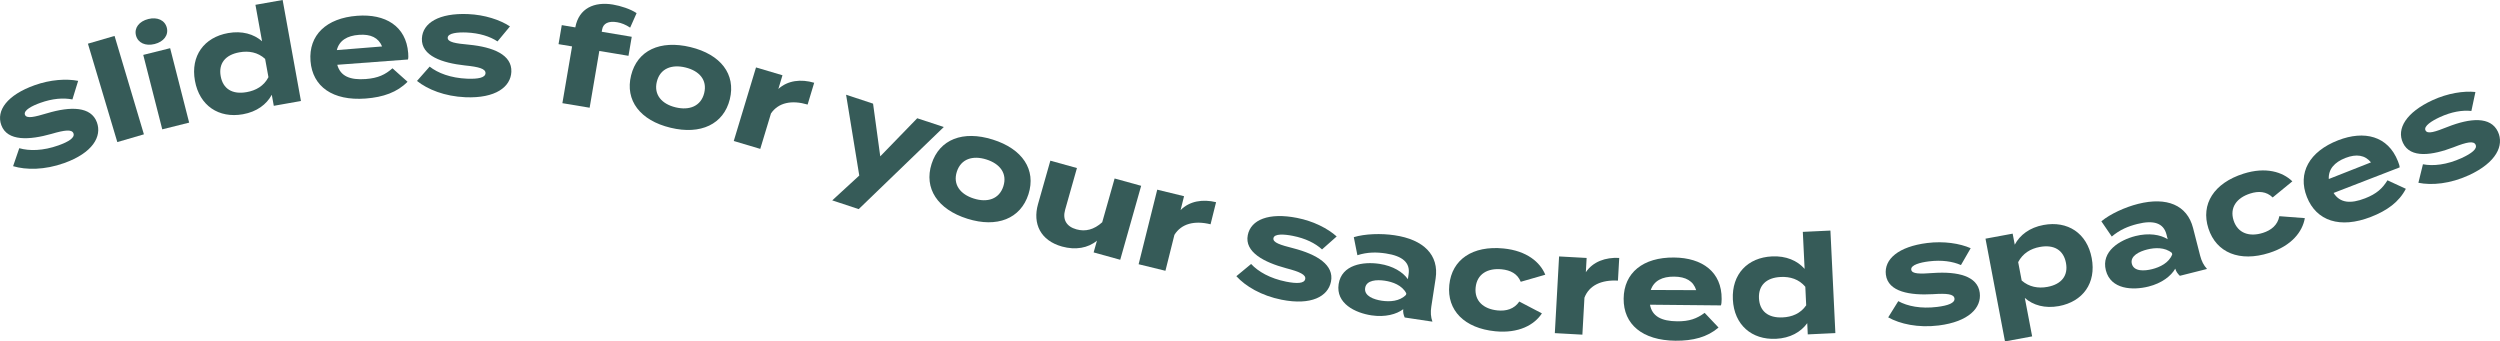 <svg width="1252" height="171" viewBox="0 0 1252 171" fill="none" xmlns="http://www.w3.org/2000/svg">
<path d="M48.528 61.26C51.138 68.378 46.378 76.581 32.118 81.68C22.355 85.174 13.097 85.174 6.56 83.221L9.653 74.216C14.677 75.669 21.566 75.561 29.288 72.805C34.443 70.96 37.581 68.942 36.791 66.794C36.023 64.711 32.644 65.036 25.69 67.076C14.874 70.136 3.664 70.895 0.658 62.671C-2.04 55.293 3.708 47.546 17.309 42.685C25.229 39.842 33.259 39.343 39.138 40.493L36.264 49.802C31.745 48.913 26.304 49.303 20.162 51.517C16.125 52.949 11.671 55.228 12.483 57.441C13.273 59.589 17.309 58.591 23.628 56.703C35.474 53.166 45.61 53.296 48.528 61.26Z" fill="#365B58"/>
<path d="M58.751 71.156L44.031 21.874L57.369 17.99L72.068 67.272L58.751 71.156Z" fill="#365B58"/>
<path d="M68.097 17.729C67.132 13.953 69.698 10.676 74.261 9.526C78.759 8.398 82.576 10.091 83.541 13.866C84.507 17.642 81.94 20.919 77.443 22.047C72.901 23.198 69.062 21.505 68.097 17.729ZM94.73 61.412L81.26 64.776L71.739 27.494L85.209 24.131L94.73 61.412Z" fill="#365B58"/>
<path d="M131.235 20.659L127.922 2.409L141.546 0L150.716 50.584L137.115 52.993L136.105 47.459C133.495 52.298 128.603 55.987 121.626 57.224C109.604 59.351 99.885 52.971 97.626 40.45C95.366 27.95 102.233 18.684 114.255 16.558C121.209 15.321 127.089 17.035 131.235 20.659ZM134.438 38.649L132.771 29.491C129.085 26.127 124.544 25.368 119.915 26.192C112.719 27.473 109.385 31.878 110.525 38.15C111.666 44.508 116.339 47.416 123.535 46.135C128.142 45.332 132.157 43.075 134.438 38.649Z" fill="#365B58"/>
<path d="M183.163 39.582C189.328 39.126 192.926 37.39 196.546 34.2L204.093 40.949C198.937 46.201 191.939 48.674 183.12 49.347C166.666 50.584 156.486 43.401 155.499 30.533C154.512 17.664 163.353 9.049 178.907 7.899C192.926 6.836 203.391 13.021 204.422 26.583C204.531 28.102 204.531 29.014 204.312 29.795L168.904 32.442C170.461 38.171 175.331 40.168 183.163 39.582ZM168.684 25.086L191.347 23.263C189.526 18.88 185.664 17.013 179.785 17.447C173.84 17.86 169.869 20.312 168.684 25.086Z" fill="#365B58"/>
<path d="M256.087 35.958C255.758 43.51 248.211 49.325 233.073 48.696C222.696 48.262 214.141 44.79 208.831 40.536L215.172 33.354C219.252 36.587 225.68 39.061 233.885 39.408C239.348 39.625 243.033 38.952 243.143 36.674C243.231 34.46 239.984 33.484 232.766 32.768C221.578 31.531 210.916 28.037 211.289 19.292C211.618 11.458 219.91 6.445 234.368 7.053C242.792 7.4 250.405 9.939 255.385 13.216L249.154 20.746C245.337 18.228 240.137 16.558 233.6 16.275C229.322 16.102 224.32 16.514 224.21 18.879C224.122 21.158 228.225 21.766 234.806 22.373C247.136 23.567 256.438 27.494 256.087 35.958Z" fill="#365B58"/>
<path d="M301.345 15.907L316.373 18.424L314.749 27.95L300.138 25.52L295.29 53.948L281.644 51.669L286.493 23.241L279.714 22.113L281.337 12.586L288.116 13.715C289.893 4.08 297.659 0.738 306.939 2.279C310.822 2.93 315.803 4.536 318.808 6.575L315.583 13.845C313.345 12.348 311.217 11.501 309.067 11.133C304.702 10.395 302.069 11.718 301.543 14.8L301.345 15.907Z" fill="#365B58"/>
<path d="M316.044 37.781C319.137 25.238 330.567 19.921 345.792 23.588C360.93 27.256 368.586 37.173 365.493 49.716C362.4 62.194 350.948 67.64 335.811 63.973C320.585 60.327 312.951 50.258 316.044 37.781ZM352.659 46.634C354.305 40.016 350.158 35.459 343.27 33.788C336.381 32.117 330.567 34.287 328.944 40.905C327.32 47.459 331.445 52.103 338.333 53.752C345.222 55.423 351.036 53.188 352.659 46.634Z" fill="#365B58"/>
<path d="M367.467 70.614L378.612 33.766L391.863 37.694L389.801 44.551C394.473 40.276 401.077 39.473 407.746 41.448L404.455 52.363C396.514 50.02 389.888 51.322 386.115 56.79L380.74 74.563L367.467 70.614Z" fill="#365B58"/>
<path d="M472.662 63.604L430.036 104.727L416.785 100.343L430.321 87.909L423.718 47.438L437.232 51.908L440.83 78.296L459.346 59.221L472.662 63.604Z" fill="#365B58"/>
<path d="M466.541 82.071C470.49 69.767 482.249 65.21 497.167 69.897C512.019 74.541 518.996 84.957 515.047 97.283C511.12 109.522 499.317 114.209 484.465 109.544C469.546 104.857 462.614 94.31 466.541 82.071ZM502.476 93.312C504.56 86.823 500.721 81.984 493.964 79.858C487.207 77.731 481.262 79.51 479.177 85.999C477.115 92.422 480.932 97.326 487.689 99.431C494.447 101.58 500.414 99.735 502.476 93.312Z" fill="#365B58"/>
<path d="M571.495 93.052L561.008 130.095L547.691 126.406L549.359 120.525C544.883 124.257 538.587 125.321 531.896 123.476C521.014 120.46 517.087 111.953 519.83 102.253L526.016 80.466L539.333 84.155L533.41 105.074C532.049 109.892 534.024 113.472 539.092 114.861C543.545 116.098 547.867 115.056 551.991 111.302L558.2 89.385L571.495 93.052Z" fill="#365B58"/>
<path d="M570.222 132.33L579.546 94.983L592.972 98.26L591.239 105.204C595.693 100.712 602.252 99.606 609.009 101.255L606.245 112.322C598.194 110.347 591.656 111.975 588.146 117.617L583.648 135.607L570.222 132.33Z" fill="#365B58"/>
<path d="M666.553 141.053C665.062 148.475 656.681 153.054 641.829 150.102C631.65 148.084 623.73 143.332 619.167 138.319L626.56 132.199C630.092 136.019 636.037 139.447 644.089 141.053C649.463 142.117 653.193 142.008 653.654 139.751C654.092 137.581 651.021 136.127 644.023 134.304C633.163 131.375 623.159 126.297 624.893 117.703C626.45 110.022 635.423 106.332 649.595 109.132C657.844 110.759 664.996 114.448 669.405 118.42L662.078 124.908C658.7 121.827 653.829 119.374 647.423 118.116C643.233 117.291 638.209 116.922 637.748 119.244C637.288 121.501 641.28 122.695 647.665 124.322C659.643 127.425 668.243 132.742 666.553 141.053Z" fill="#365B58"/>
<path d="M718.964 139.469L716.792 153.618C716.375 156.374 716.507 158.696 717.362 161.083L703.475 158.999C702.883 157.719 702.554 156.2 702.751 154.898V154.833C699.373 157.415 693.669 158.956 686.868 157.936C678.751 156.721 668.901 152.012 670.392 142.268C671.884 132.525 682.7 130.919 690.817 132.134C697.618 133.154 702.598 136.279 705.055 139.816L705.428 137.342C706.305 131.57 702.422 128.185 694.042 126.926C689.457 126.232 684.85 126.188 679.782 127.816L677.983 118.767C683.555 117.074 691.694 116.814 698.364 117.812C712.997 119.96 720.741 127.729 718.964 139.469ZM704.265 146.891C702.181 142.854 697.464 141.162 693.515 140.576C689.632 139.99 684.279 140.185 683.665 144.221C683.051 148.279 688.097 150.015 691.98 150.601C695.929 151.187 700.931 150.97 704.134 147.65L704.265 146.891Z" fill="#365B58"/>
<path d="M748.822 165.9C733.377 164.381 724.536 155.419 725.809 142.702C727.081 129.921 737.524 122.911 752.968 124.431C764.64 125.581 771.331 131.331 773.876 137.581L761.59 141.118C759.945 137.038 756.391 135.302 752.047 134.868C744.983 134.174 739.674 137.212 738.994 143.983C738.314 150.688 742.921 154.768 749.985 155.462C754.241 155.875 758.299 154.811 760.866 151.014L772.186 156.938C768.391 162.732 760.559 167.05 748.822 165.9Z" fill="#365B58"/>
<path d="M778.658 166.834L780.786 128.424L794.586 129.183L794.191 136.323C797.723 131.093 803.953 128.793 810.908 129.162L810.271 140.533C802.001 140.077 795.858 142.876 793.489 149.083L792.458 167.593L778.658 166.834Z" fill="#365B58"/>
<path d="M839.888 160.909C846.075 160.974 849.804 159.542 853.687 156.678L860.642 164.034C855.048 168.83 847.874 170.718 839.033 170.631C822.535 170.458 812.992 162.45 813.123 149.538C813.255 136.626 822.82 128.793 838.396 128.966C852.437 129.096 862.331 136.149 862.2 149.755C862.178 151.274 862.112 152.186 861.827 152.945L826.308 152.598C827.361 158.414 832.034 160.823 839.888 160.909ZM826.703 145.22L849.453 145.307C848.027 140.771 844.32 138.58 838.418 138.536C832.473 138.471 828.305 140.598 826.703 145.22Z" fill="#365B58"/>
<path d="M903.751 134.652L902.851 116.119L916.673 115.468L919.152 166.812L905.33 167.463L905.067 161.842C901.842 166.313 896.511 169.329 889.425 169.676C877.227 170.262 868.43 162.667 867.816 149.972C867.201 137.277 875.231 128.966 887.451 128.402C894.493 128.076 900.087 130.507 903.751 134.652ZM904.541 152.902L904.102 143.614C900.899 139.795 896.467 138.471 891.772 138.709C884.489 139.057 880.584 142.985 880.891 149.364C881.198 155.81 885.454 159.303 892.738 158.956C897.454 158.739 901.732 157.003 904.541 152.902Z" fill="#365B58"/>
<path d="M991.46 146.63C992.426 154.139 985.954 161.104 970.904 162.992C960.593 164.273 951.554 162.255 945.609 158.934L950.655 150.818C955.218 153.336 961.975 154.724 970.136 153.705C975.577 153.032 979.087 151.751 978.802 149.473C978.517 147.259 975.138 146.847 967.92 147.325C956.688 147.954 945.565 146.261 944.446 137.581C943.459 129.791 950.787 123.497 965.134 121.696C973.493 120.655 981.434 121.892 986.919 124.3L982.049 132.742C977.837 130.897 972.44 130.094 965.968 130.897C961.712 131.418 956.842 132.677 957.149 135.02C957.434 137.299 961.602 137.19 968.184 136.713C980.513 135.888 990.385 138.232 991.46 146.63Z" fill="#365B58"/>
<path d="M1014.03 149.213L1017.7 168.461L1004.1 170.978L994.334 119.526L1007.94 117.009L1008.99 122.543C1011.56 117.682 1016.43 113.949 1023.4 112.669C1035.4 110.434 1045.17 116.683 1047.53 129.248C1049.9 141.748 1043.1 151.057 1031.1 153.292C1024.1 154.551 1018.23 152.902 1014.03 149.213ZM1010.7 131.266L1012.46 140.489C1016.21 143.744 1020.73 144.525 1025.36 143.679C1032.53 142.355 1035.84 137.907 1034.63 131.635C1033.43 125.299 1028.73 122.347 1021.56 123.671C1016.91 124.517 1013 126.883 1010.7 131.266Z" fill="#365B58"/>
<path d="M1098.28 114.166L1101.83 128.033C1102.53 130.724 1103.57 132.829 1105.28 134.695L1091.67 138.124C1090.64 137.169 1089.72 135.889 1089.39 134.608L1089.37 134.543C1087.27 138.232 1082.64 141.835 1075.97 143.506C1068 145.502 1057.08 144.959 1054.62 135.411C1052.16 125.863 1061.51 120.221 1069.45 118.203C1076.12 116.532 1081.93 117.487 1085.58 119.809L1084.96 117.378C1083.51 111.736 1078.6 110.087 1070.37 112.17C1065.88 113.298 1061.62 115.013 1057.58 118.463L1052.36 110.825C1056.84 107.114 1064.23 103.75 1070.77 102.101C1085.12 98.499 1095.32 102.665 1098.28 114.166ZM1087.66 126.644C1084.15 123.736 1079.15 123.975 1075.29 124.952C1071.47 125.906 1066.62 128.142 1067.63 132.113C1068.66 136.084 1073.99 135.737 1077.81 134.782C1081.69 133.805 1086.21 131.657 1087.86 127.382L1087.66 126.644Z" fill="#365B58"/>
<path d="M1136.41 126.666C1121.64 131.353 1109.93 126.6 1105.98 114.427C1102.01 102.187 1108.79 91.663 1123.55 86.975C1134.72 83.438 1143.16 86.086 1148.01 90.816L1138.16 98.889C1135.02 95.808 1131.05 95.591 1126.91 96.914C1120.15 99.063 1116.51 103.923 1118.59 110.412C1120.68 116.835 1126.53 118.767 1133.29 116.618C1137.37 115.316 1140.66 112.756 1141.5 108.264L1154.26 109.24C1153.1 116.054 1147.64 123.107 1136.41 126.666Z" fill="#365B58"/>
<path d="M1184.43 99.323C1190.18 97.088 1193.12 94.397 1195.64 90.296L1204.85 94.549C1201.48 101.081 1195.53 105.464 1187.28 108.654C1171.93 114.6 1160.06 110.694 1155.3 98.672C1150.54 86.65 1156.46 75.865 1170.96 70.245C1184.04 65.188 1195.88 68.053 1200.88 80.726C1201.45 82.158 1201.72 83.004 1201.74 83.829L1168.66 96.632C1171.86 101.667 1177.1 102.166 1184.43 99.323ZM1166.26 89.645L1187.39 81.312C1184.36 77.644 1180.11 76.972 1174.6 79.098C1169.07 81.268 1166 84.762 1166.26 89.645Z" fill="#365B58"/>
<path d="M1250.95 65.948C1254.17 72.805 1250.18 81.399 1236.45 87.735C1227.03 92.075 1217.8 92.9 1211.13 91.533L1213.41 82.267C1218.52 83.265 1225.39 82.549 1232.85 79.12C1237.81 76.82 1240.77 74.541 1239.78 72.48C1238.84 70.462 1235.48 71.091 1228.75 73.739C1218.24 77.753 1207.14 79.511 1203.41 71.568C1200.05 64.451 1205.07 56.248 1218.17 50.193C1225.81 46.678 1233.75 45.441 1239.69 46.07L1237.67 55.575C1233.11 55.076 1227.71 55.966 1221.79 58.7C1217.91 60.501 1213.65 63.149 1214.68 65.275C1215.67 67.359 1219.6 65.991 1225.72 63.561C1237.21 59.026 1247.33 58.266 1250.95 65.948Z" fill="#365B58"/>
</svg>
